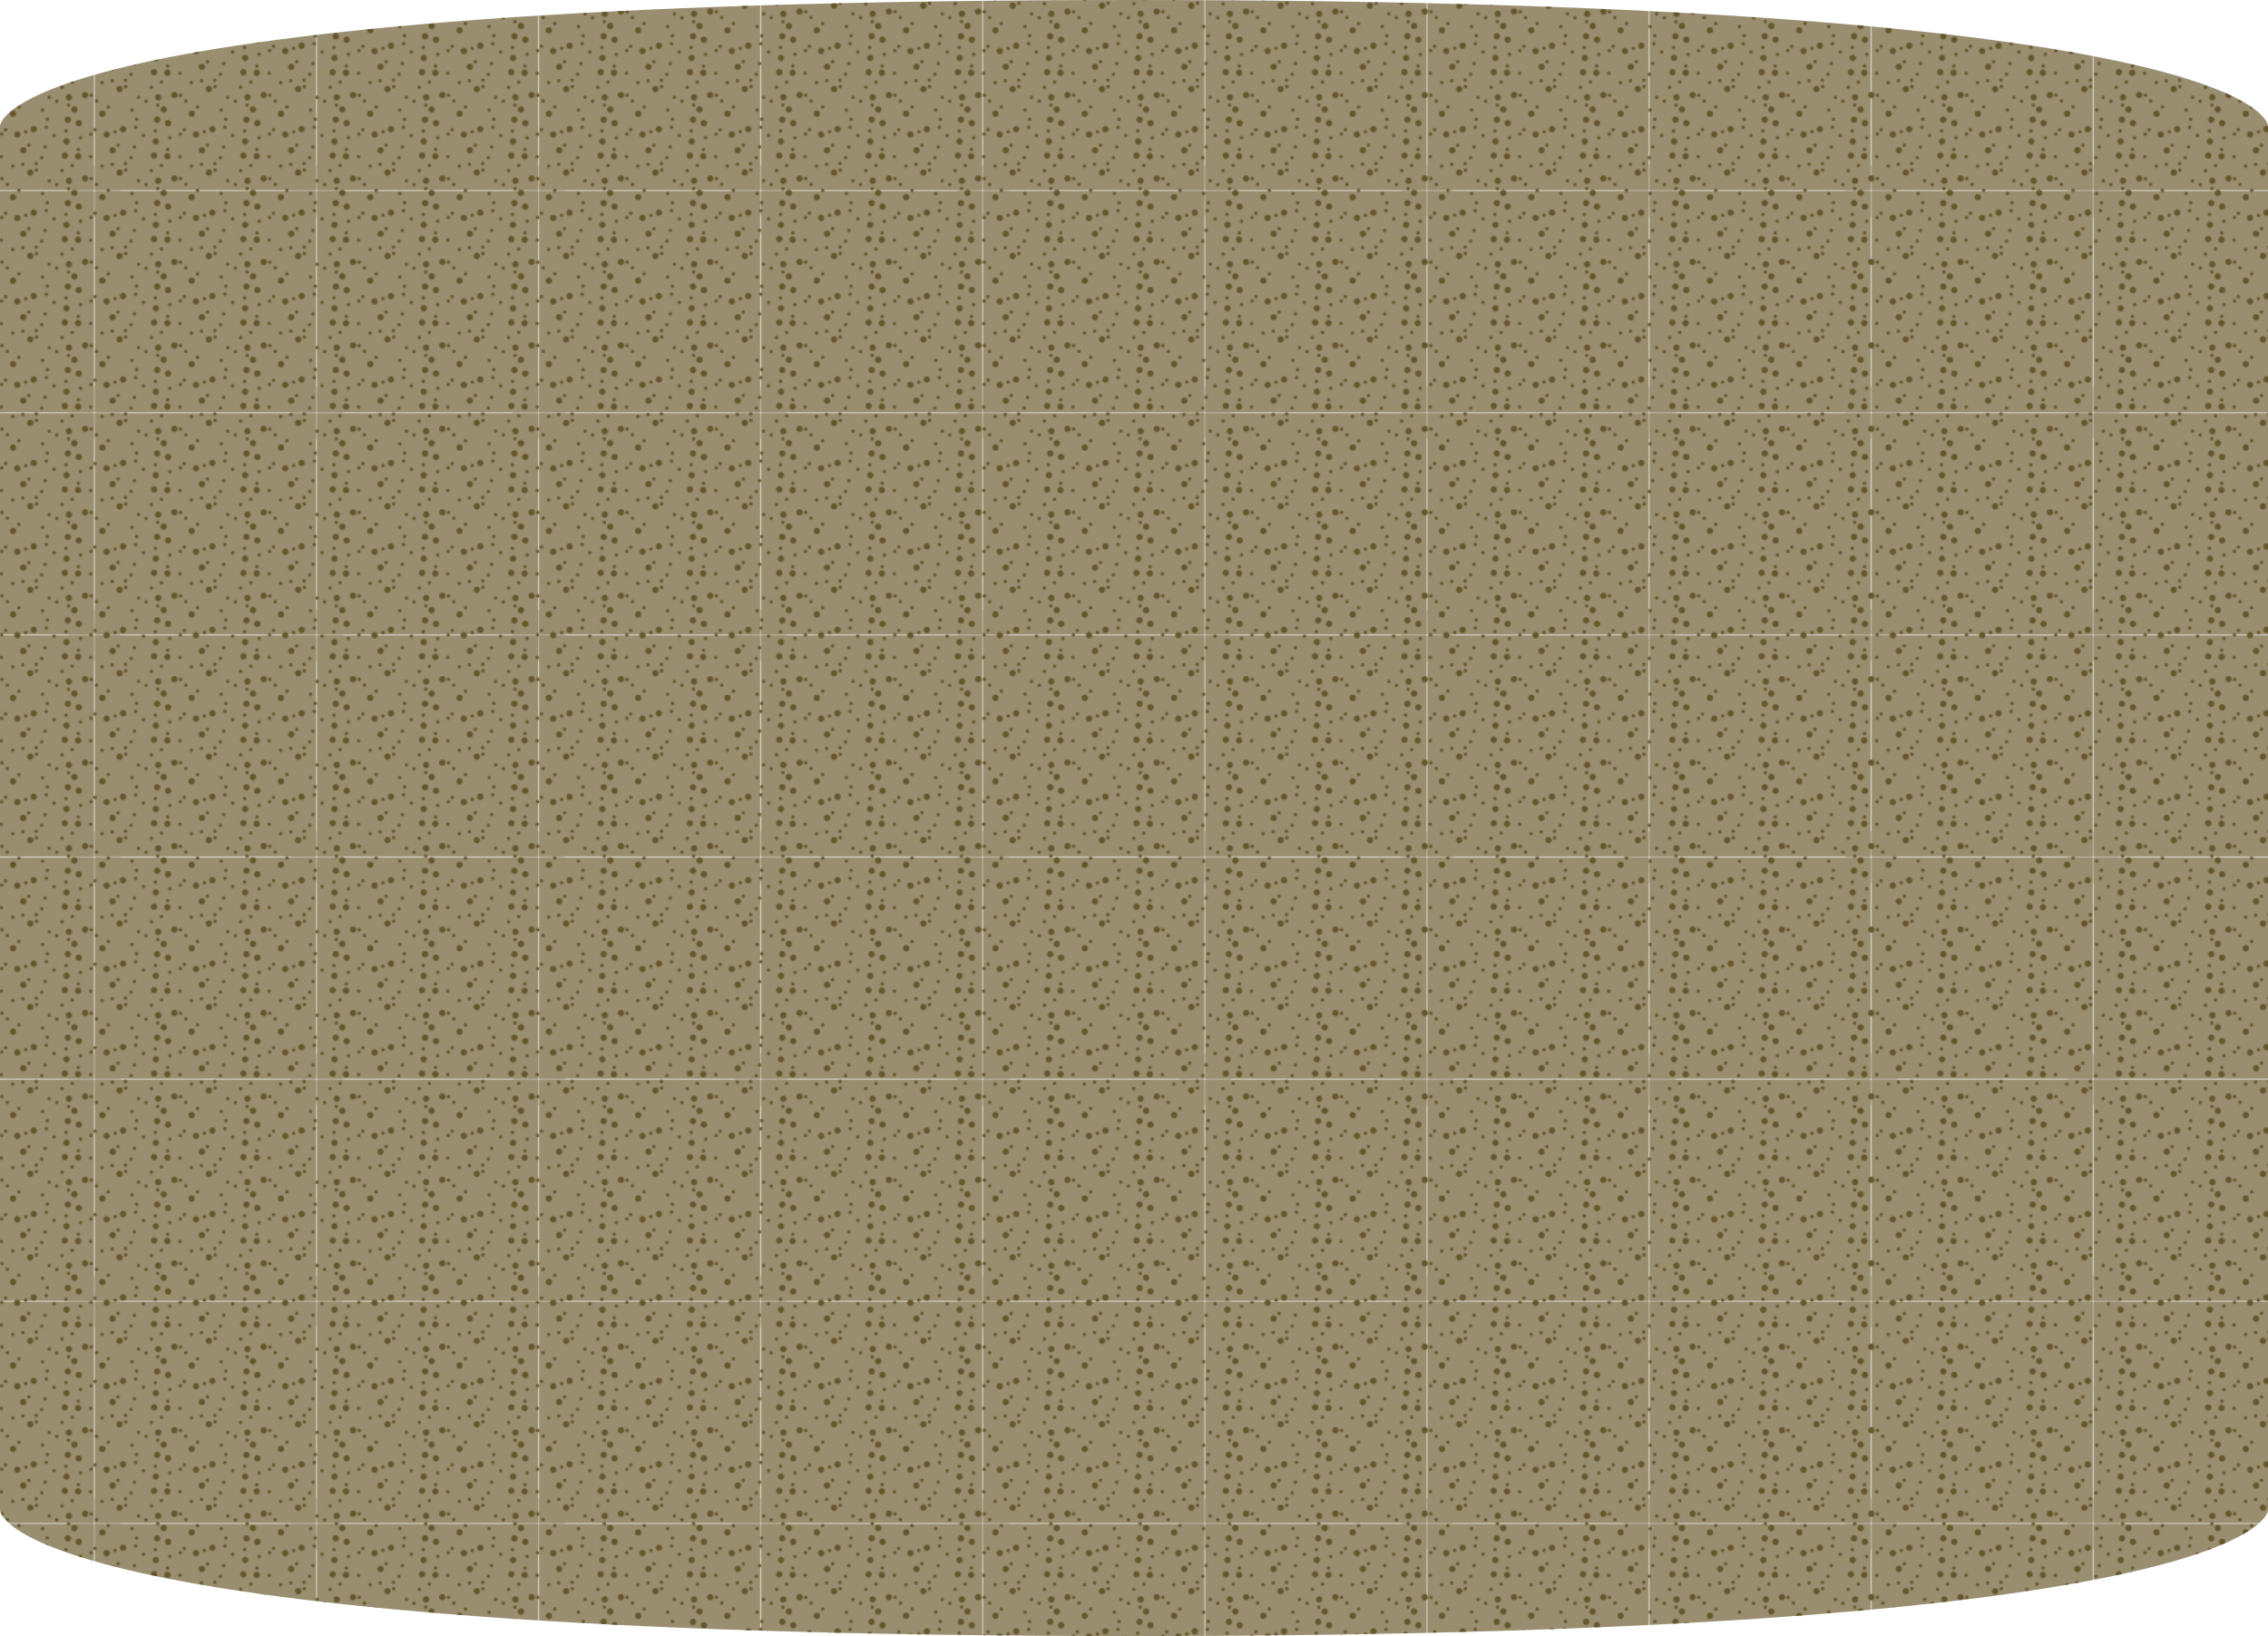 <svg xmlns="http://www.w3.org/2000/svg" data-name="Calque 2" viewBox="0 0 1930 1391.96"><defs><pattern id="a" width="188.25" height="188.25" x="0" y="0" data-name="Nouvelle nuance de motif 15" patternTransform="translate(-864.21 -2483.34)" patternUnits="userSpaceOnUse"><path d="M0 0h188.25v188.25H0z" style="fill:none"/><path d="M166.64 166.64h231.48v231.48H166.64z" style="fill:#998e70"/><path d="M-21.61 166.64h231.48v231.48H-21.61z" style="fill:#998e70"/><path d="M-209.86 166.64H21.62v231.48h-231.48zM166.64-21.61h231.48v231.48H166.64z" style="fill:#998e70"/><path d="M-21.61-21.61h231.48v231.48H-21.61z" style="fill:#998e70"/><path d="M-209.86-21.61H21.62v231.48h-231.48zM166.64-209.86h231.48V21.62H166.64z" style="fill:#998e70"/><path d="M-21.61-209.86h231.48V21.62H-21.61z" style="fill:#998e70"/><path d="M-209.86-209.86H21.62V21.62h-231.48z" style="fill:#998e70"/></pattern><pattern id="b" width="75.49" height="70.58" x="0" y="0" data-name="7beige" patternTransform="translate(1291.64 -2412.77)" patternUnits="userSpaceOnUse"><path d="M0 0h75.49v70.58H0z" style="fill:none"/><path d="M48.64 15.35c-.38 0-.75-.16-1.05-.42-.25-.29-.42-.67-.42-1.05s.17-.75.42-1.05c.55-.55 1.51-.55 2.1 0 .25.29.42.67.42 1.05s-.17.75-.42 1.05c-.29.25-.63.42-1.05.42M1.47 62.53c-.38 0-.75-.16-1.05-.42-.25-.29-.42-.67-.42-1.05s.17-.75.42-1.05c.55-.55 1.55-.55 2.1 0 .25.29.42.67.42 1.05s-.17.75-.42 1.05c-.29.25-.67.42-1.05.42M72.76 11.37c-.71 0-1.43-.29-1.93-.8-.5-.5-.79-1.22-.79-1.93s.29-1.43.79-1.93c.97-1.01 2.9-1.01 3.86 0 .5.46.8 1.18.8 1.93s-.29 1.43-.84 1.93c-.46.5-1.18.8-1.89.8M58.08 32.34c-.71 0-1.43-.29-1.93-.8-.5-.5-.79-1.22-.79-1.93s.29-1.43.79-1.93c1.01-1.01 2.85-1.01 3.86 0 .5.5.8 1.22.8 1.93s-.29 1.38-.8 1.93c-.5.5-1.22.8-1.93.8M15.1 44.92c-.71 0-1.43-.29-1.93-.8-.5-.54-.79-1.22-.79-1.93s.29-1.43.79-1.93c1.01-1.01 2.85-1.01 3.86 0 .5.5.8 1.22.8 1.93s-.29 1.38-.8 1.93c-.5.5-1.22.8-1.93.8M53.17 3.48c-.38 0-.75-.16-1.05-.42-.25-.29-.42-.67-.42-1.05s.17-.75.42-1.05c.59-.55 1.51-.55 2.06 0 .3.29.46.67.46 1.05s-.17.75-.42 1.05c-.29.25-.67.42-1.05.42M16.48 20.26c-.38 0-.75-.16-1.05-.42-.25-.29-.42-.67-.42-1.05s.17-.75.42-1.05c.59-.55 1.51-.55 2.06 0 .3.29.46.67.46 1.05s-.17.75-.42 1.05c-.29.25-.63.42-1.05.42M1.8 43.32c-.38 0-.75-.16-1.05-.42-.25-.29-.42-.67-.42-1.05s.17-.75.42-1.05c.55-.5 1.51-.55 2.06 0 .3.25.46.63.46 1.05 0 .38-.17.75-.42 1.05-.29.25-.67.42-1.05.42M11.24 70.58c-.38 0-.75-.16-1.05-.42-.25-.29-.42-.67-.42-1.05 0-.42.17-.79.46-1.05.46-.5 1.47-.55 2.05 0 .25.25.42.63.42 1.05 0 .38-.17.75-.42 1.05-.29.25-.63.42-1.05.42ZM68.9 46.47c-.38 0-.75-.16-1.05-.42-.25-.29-.42-.67-.42-1.05s.17-.75.42-1.05c.55-.55 1.55-.55 2.1 0 .25.29.42.67.42 1.05s-.17.75-.42 1.05c-.29.25-.67.42-1.05.42M40.59 30.74c-.38 0-.75-.16-1.05-.42-.25-.29-.42-.67-.42-1.05s.17-.79.42-1.05c.5-.5 1.51-.55 2.06 0 .3.29.46.67.46 1.05s-.17.75-.42 1.05c-.29.25-.67.42-1.05.42M24.87 52.76c-.38 0-.75-.16-1.05-.42-.25-.29-.42-.67-.42-1.05s.17-.75.42-1.05c.5-.5 1.51-.55 2.1 0 .25.29.42.67.42 1.05s-.17.75-.42 1.05c-.29.25-.67.42-1.05.42M31.16 68.48c-.38 0-.75-.16-1.05-.42-.25-.29-.42-.67-.42-1.05s.17-.75.42-1.05c.59-.55 1.51-.55 2.1 0 .25.29.42.67.42 1.05s-.17.75-.42 1.05c-.29.25-.67.42-1.05.42M63.66 23.61c-.71 0-1.43-.29-1.93-.8-.5-.54-.79-1.22-.79-1.93s.29-1.43.79-1.93c.97-1.01 2.85-1.01 3.86 0 .5.5.8 1.22.8 1.93s-.29 1.38-.8 1.93c-.5.5-1.22.8-1.93.8M29.06 40.39c-.71 0-1.43-.29-1.93-.8-.5-.5-.79-1.22-.79-1.93s.29-1.43.79-1.93c1.05-1.01 2.85-1.01 3.86 0 .5.5.8 1.22.8 1.93s-.29 1.43-.8 1.93c-.5.5-1.17.8-1.93.8M66.8 63.45c-.71 0-1.43-.29-1.93-.8-.5-.5-.79-1.22-.79-1.93s.29-1.43.79-1.93c1.05-1.05 2.85-1.01 3.86 0 .5.5.8 1.22.8 1.93s-.29 1.43-.8 1.93c-.5.5-1.22.8-1.93.8M56.95 50.78c-.71 0-1.43-.29-1.93-.8-.5-.54-.79-1.22-.79-1.93s.29-1.43.79-1.93c1.01-1.01 2.81-1.01 3.86 0 .5.5.8 1.22.8 1.93s-.29 1.38-.8 1.93c-.5.5-1.22.8-1.93.8M19.83 68.99c-.38 0-.75-.16-1.05-.46-.25-.25-.42-.63-.42-1.01s.17-.75.42-1.05c.55-.55 1.51-.55 2.1 0 .25.29.42.67.42 1.05s-.17.75-.42 1.05c-.29.25-.67.42-1.05.42M31.37 2.94c-.38 0-.75-.16-1.05-.42-.29-.29-.42-.67-.42-1.05s.17-.75.42-1.01c.63-.63 1.51-.59 2.06-.04.3.29.46.67.46 1.05s-.17.75-.42 1.05c-.29.25-.67.42-1.05.42M39.75 37.53c-.38 0-.75-.16-1-.42-.3-.29-.46-.67-.46-1.05s.17-.75.42-1.05c.5-.55 1.55-.55 2.1.04.25.25.42.59.42 1.01 0 .38-.17.75-.42 1.05-.29.25-.67.42-1.05.42ZM38.71 54.31c-.42 0-.79-.16-1.05-.46-.25-.25-.42-.63-.42-1.01s.17-.75.42-1.05c.5-.5 1.51-.55 2.1 0 .25.29.42.67.42 1.05s-.17.75-.42 1.05c-.29.25-.67.42-1.05.42M61.77 70.03c-.38 0-.79-.16-1.05-.46-.25-.21-.42-.59-.42-1.01s.17-.75.46-1.05c.46-.5 1.47-.55 2.05 0 .25.29.42.67.42 1.05s-.17.75-.42 1.05c-.29.25-.67.42-1.05.42ZM2.01 10.28c-.38 0-.75-.16-1.05-.42-.25-.29-.42-.67-.42-1.05s.17-.75.42-1.05c.55-.55 1.51-.55 2.1 0 .25.29.42.67.42 1.05s-.17.75-.42 1.05c-.29.25-.63.42-1.05.42M56.53 40.68c-.38 0-.75-.16-1.05-.46-.25-.25-.42-.63-.42-1.01 0-.42.17-.79.46-1.05.46-.5 1.47-.55 2.05 0 .25.25.42.63.42 1.05 0 .38-.17.75-.42 1.05-.29.25-.67.42-1.05.42ZM5.16 39.63c-.38 0-.75-.16-1.05-.42-.25-.29-.42-.67-.42-1.05s.17-.75.42-1.05c.63-.55 1.51-.55 2.06 0 .3.29.46.67.46 1.05s-.17.75-.42 1.05c-.29.25-.67.42-1.05.42M58.63 18.66c-.38 0-.75-.16-1.05-.46-.25-.25-.42-.63-.42-1.01 0-.42.17-.79.46-1.05.46-.5 1.47-.55 2.05 0 .25.25.42.63.42 1.05 0 .38-.17.75-.42 1.05-.29.25-.67.42-1.05.42ZM36.61 22.86c-.38 0-.75-.16-1.05-.46-.25-.25-.42-.63-.42-1.01 0-.42.17-.79.46-1.05.46-.5 1.47-.55 2.05 0 .25.25.42.63.42 1.05 0 .38-.17.75-.42 1.05-.29.25-.67.42-1.05.42ZM67.01 56.41c-.38 0-.75-.16-1.05-.46-.25-.21-.42-.63-.42-1.01s.17-.75.42-1.05c.55-.55 1.51-.55 2.1 0 .25.29.42.67.42 1.05s-.17.79-.46 1.05c-.25.25-.63.42-1.01.42M26.12 6.29c-.71 0-1.43-.29-1.93-.8-.5-.5-.79-1.22-.79-1.93s.29-1.43.79-1.93c.97-1.01 2.9-1.01 3.86 0 .5.46.8 1.18.8 1.93s-.29 1.43-.84 1.93c-.46.5-1.18.8-1.89.8M55.48 62.91c-.71 0-1.43-.29-1.93-.8-.5-.5-.79-1.22-.79-1.93s.29-1.43.79-1.93c.97-1.01 2.81-1.05 3.86 0 .5.5.8 1.18.8 1.93 0 .71-.29 1.43-.8 1.93-.5.5-1.22.8-1.93.8M11.45 27.26c-.71 0-1.43-.29-1.93-.8-.5-.5-.79-1.22-.79-1.93s.29-1.43.79-1.93c1.01-1.01 2.85-1.01 3.86 0 .5.5.8 1.22.8 1.93s-.29 1.38-.8 1.93c-.5.5-1.22.8-1.93.8M42.19 12.04c-.38 0-.75-.16-1.05-.42-.25-.29-.42-.67-.42-1.05 0-.42.17-.79.46-1.05.5-.55 1.47-.55 2.05 0 .25.25.42.63.42 1.05 0 .38-.17.75-.42 1.05-.29.25-.63.42-1.05.42ZM6.54 15.18c-.38 0-.75-.16-1.05-.42-.25-.29-.42-.67-.42-1.05s.17-.75.42-1.05c.59-.55 1.51-.55 2.1 0 .25.29.42.67.42 1.05s-.17.75-.42 1.05c-.29.25-.67.42-1.05.42M35.9 63.41c-.38 0-.75-.16-1-.42-.3-.29-.46-.67-.46-1.05 0-.42.17-.79.46-1.05.5-.5 1.51-.55 2.05 0 .25.25.42.63.42 1.05 0 .38-.17.75-.42 1.05-.29.25-.67.42-1.05.42M22.27 41.39c-.38 0-.75-.16-1.05-.42-.25-.29-.42-.67-.42-1.05s.17-.75.42-1.05c.55-.55 1.55-.55 2.1 0 .25.29.42.67.42 1.05s-.17.75-.42 1.05c-.29.25-.67.42-1.05.42M46.38 44.54c-.38 0-.75-.16-1.05-.42-.25-.29-.42-.67-.42-1.05 0-.42.17-.79.46-1.05.5-.55 1.47-.55 2.05 0 .25.25.42.63.42 1.05 0 .38-.17.75-.42 1.05-.29.25-.67.42-1.05.42ZM58.96 13.3c-.75 0-1.43-.29-1.93-.8-.5-.5-.79-1.22-.79-1.93s.29-1.43.79-1.93c1.01-1.01 2.85-1.01 3.86 0 .5.5.8 1.18.8 1.93s-.29 1.43-.8 1.93c-.5.5-1.17.8-1.93.8M20.17 58.38c-.71 0-1.43-.29-1.93-.8-.5-.5-.79-1.22-.79-1.93s.29-1.43.79-1.93c1.05-1.05 2.85-1.01 3.86 0 .5.5.8 1.22.8 1.93s-.29 1.43-.8 1.93c-.5.5-1.22.8-1.93.8M67.35 35.31c-.71 0-1.43-.29-1.93-.8-.5-.54-.79-1.22-.79-1.93s.29-1.43.79-1.93c1.01-1.01 2.81-1.01 3.86 0 .5.5.8 1.22.8 1.93s-.29 1.38-.8 1.93c-.5.5-1.22.8-1.93.8" style="fill:#66562c"/></pattern></defs><g data-name="illu cylindre motif"><g data-name="6_reservoir"><path d="M1930 107.07v1177.82s0 107.07-965 107.07S0 1284.89 0 1284.89V107.07S0 0 965 0s965 107.07 965 107.07" style="fill:url(#a)"/><path d="M1930 107.07v1177.82s0 107.07-965 107.07S0 1284.89 0 1284.89V107.07S0 0 965 0s965 107.07 965 107.07" style="fill:url(#b)"/></g></g></svg>